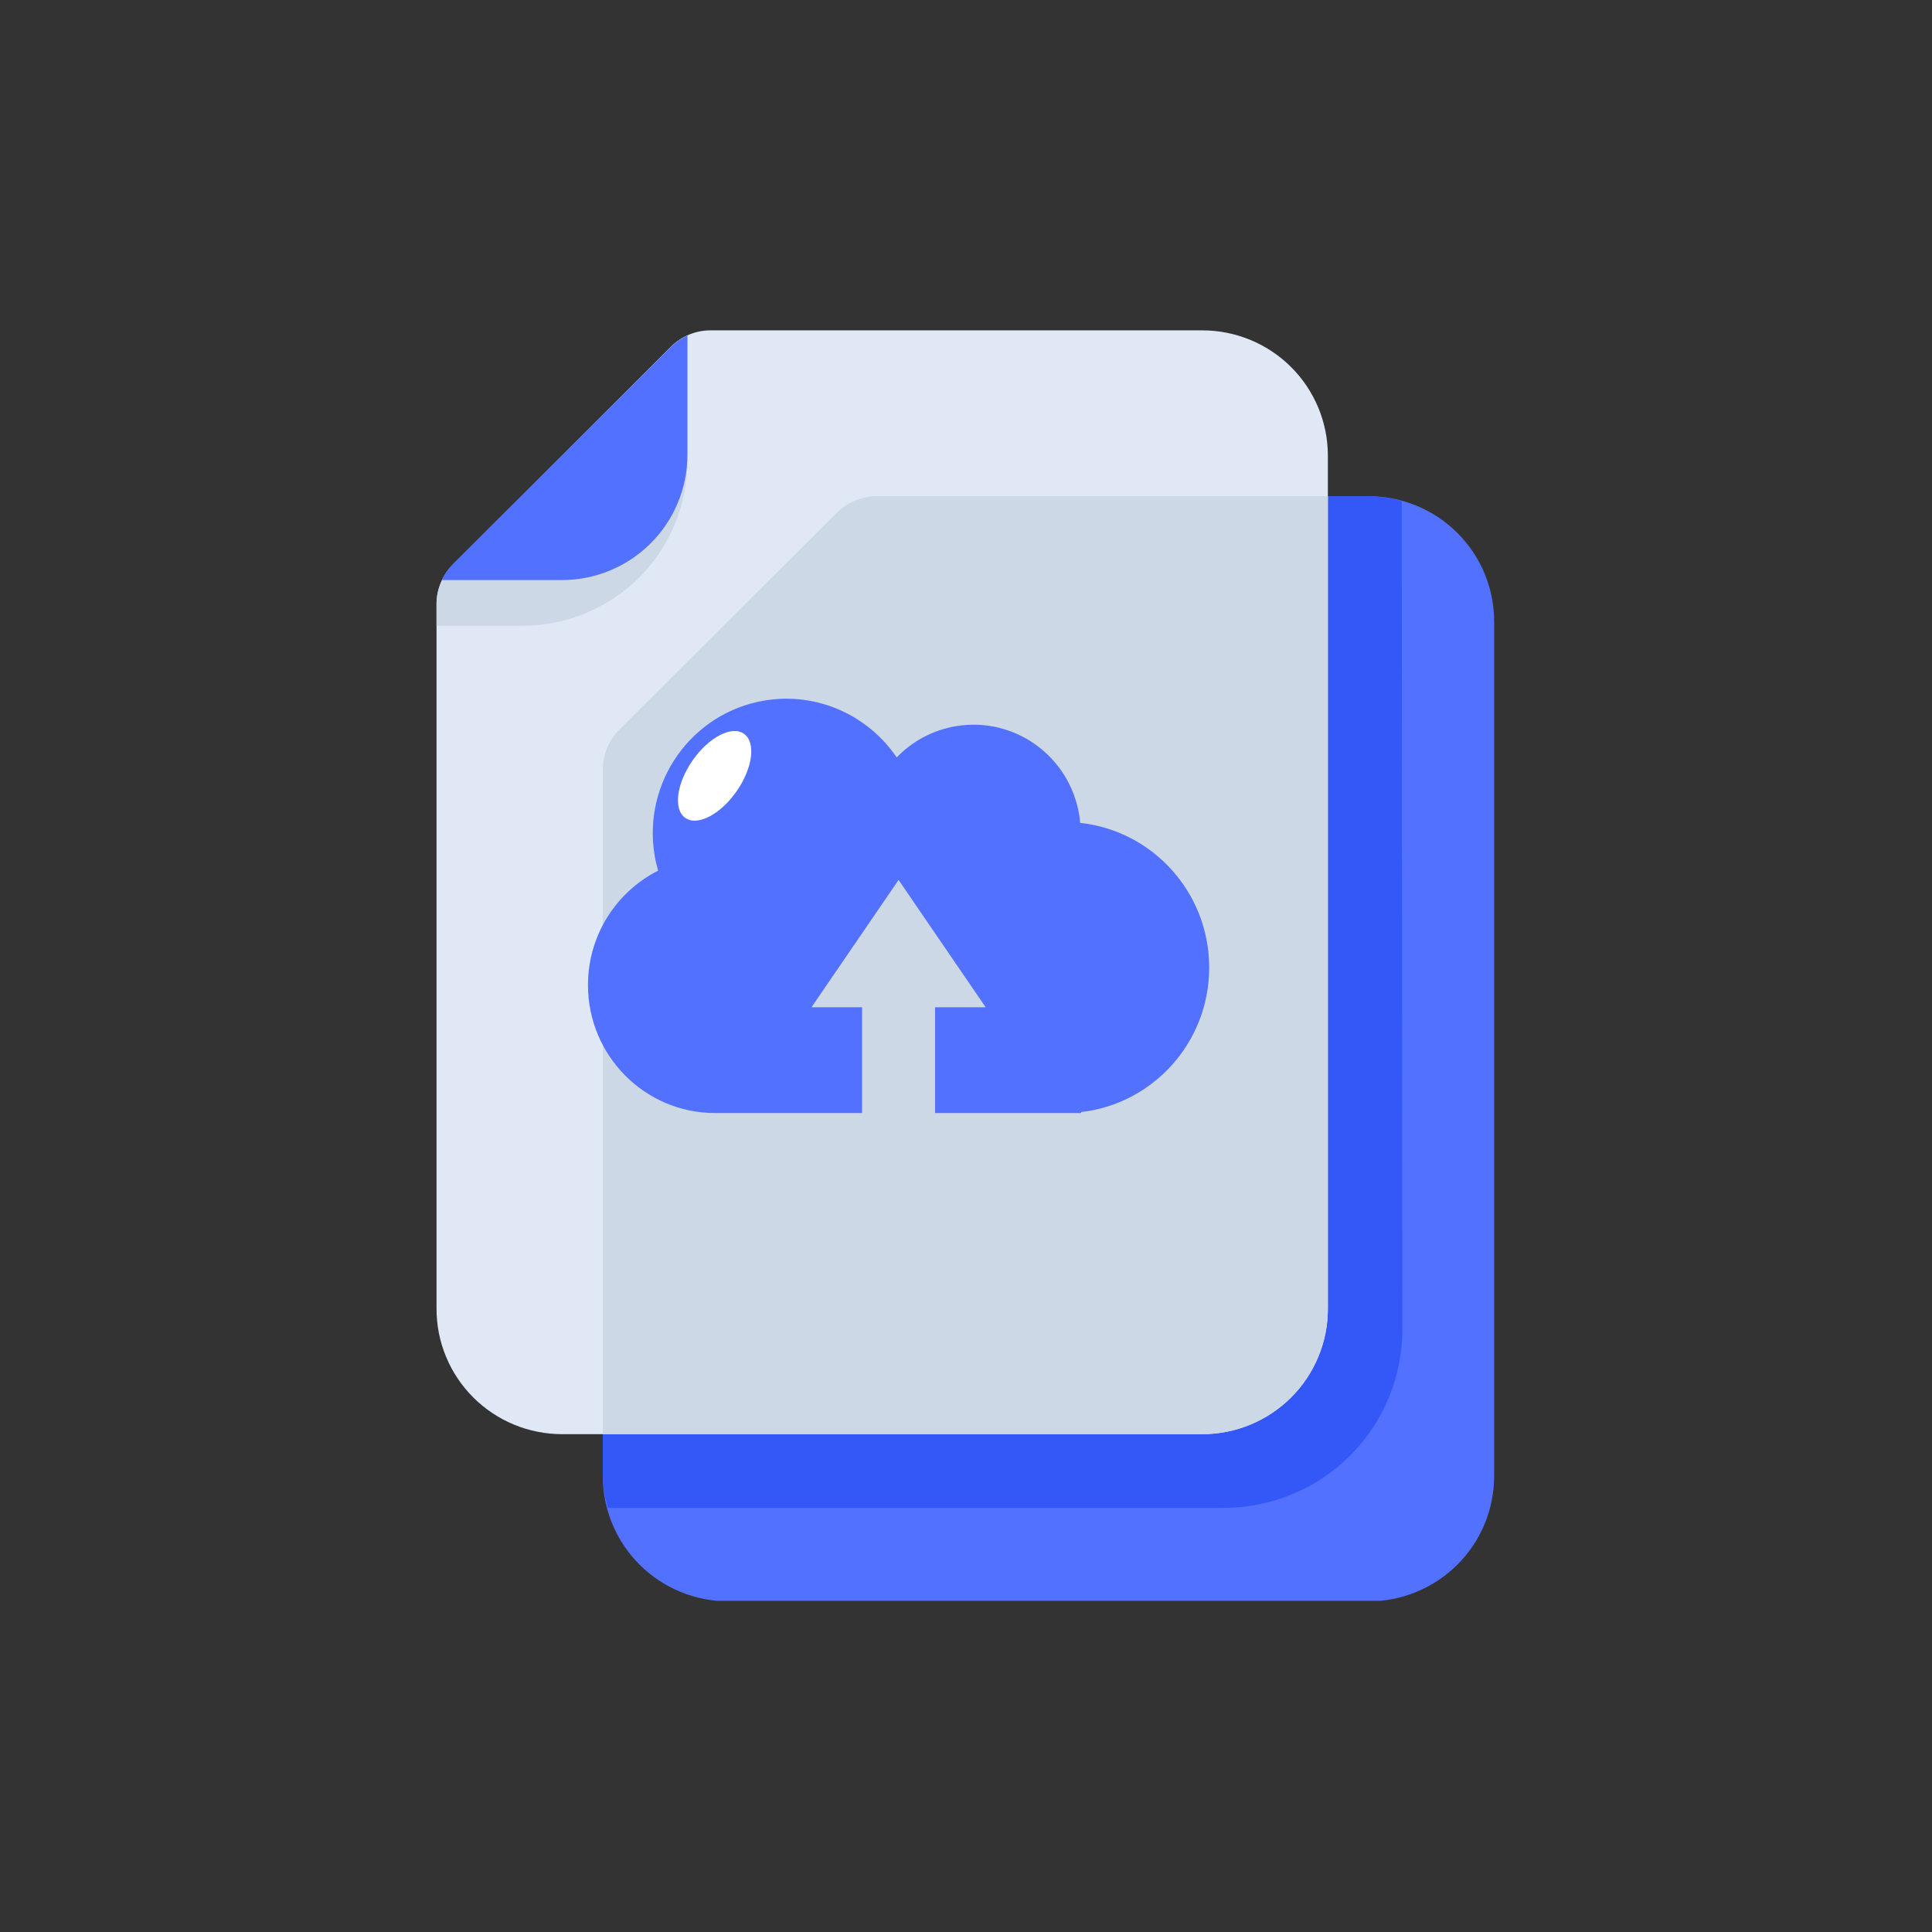 <svg xmlns="http://www.w3.org/2000/svg" xmlns:xlink="http://www.w3.org/1999/xlink" width="500" height="500" version="1.2" viewBox="0 0 375 375"><rect x="0" y="0" width="375" height="375" fill="#333333" stroke="none"/><defs><clipPath id="clip1"><path d="M 117 96 L 290.754 96 L 290.754 310.719 L 117 310.719 Z M 117 96"/></clipPath><clipPath id="clip2"><path d="M 84.504 64 L 258 64 L 258 279 L 84.504 279 Z M 84.504 64"/></clipPath><clipPath id="clip3"><path d="M 84.504 65 L 134 65 L 134 122 L 84.504 122 Z M 84.504 65"/></clipPath><clipPath id="clip4"><path d="M 114.016 135 L 234.766 135 L 234.766 216.043 L 114.016 216.043 Z M 114.016 135"/></clipPath></defs><g id="surface1"><g clip-path="url(#clip1)" clip-rule="nonzero"><path style="stroke:none;fill-rule:nonzero;fill:#5271ff;fill-opacity:1" d="M 265.637 96.312 C 266.434 96.312 267.23 96.352 268.027 96.43 C 268.82 96.508 269.609 96.625 270.391 96.781 C 271.176 96.938 271.949 97.129 272.711 97.359 C 273.477 97.594 274.227 97.859 274.965 98.164 C 275.703 98.469 276.422 98.809 277.125 99.184 C 277.832 99.559 278.516 99.969 279.18 100.41 C 279.844 100.855 280.48 101.328 281.098 101.832 C 281.715 102.34 282.309 102.871 282.871 103.434 C 283.438 104 283.973 104.586 284.477 105.203 C 284.984 105.82 285.461 106.457 285.902 107.121 C 286.348 107.781 286.758 108.465 287.133 109.164 C 287.508 109.867 287.852 110.586 288.156 111.324 C 288.461 112.059 288.73 112.809 288.961 113.57 C 289.191 114.332 289.387 115.102 289.543 115.883 C 289.699 116.664 289.816 117.449 289.895 118.242 C 289.973 119.035 290.012 119.832 290.012 120.625 L 290.012 286.508 C 290.012 287.305 289.973 288.098 289.895 288.891 C 289.816 289.684 289.699 290.473 289.543 291.25 C 289.387 292.031 289.191 292.805 288.961 293.566 C 288.73 294.328 288.461 295.078 288.156 295.812 C 287.852 296.547 287.508 297.266 287.133 297.969 C 286.758 298.672 286.348 299.355 285.902 300.016 C 285.461 300.68 284.984 301.316 284.477 301.934 C 283.973 302.547 283.438 303.137 282.871 303.699 C 282.309 304.262 281.715 304.797 281.098 305.301 C 280.48 305.809 279.844 306.281 279.18 306.723 C 278.516 307.164 277.832 307.574 277.125 307.949 C 276.422 308.324 275.703 308.664 274.965 308.969 C 274.227 309.273 273.477 309.543 272.711 309.773 C 271.949 310.004 271.176 310.199 270.391 310.355 C 269.609 310.508 268.82 310.625 268.027 310.703 C 267.23 310.781 266.434 310.82 265.637 310.82 L 141.43 310.82 C 140.629 310.824 139.832 310.785 139.035 310.707 C 138.238 310.633 137.449 310.516 136.664 310.363 C 135.883 310.207 135.105 310.016 134.34 309.785 C 133.574 309.555 132.824 309.289 132.086 308.984 C 131.344 308.68 130.625 308.344 129.918 307.969 C 129.211 307.594 128.527 307.184 127.863 306.742 C 127.195 306.301 126.555 305.824 125.938 305.32 C 125.316 304.816 124.727 304.281 124.16 303.719 C 123.594 303.156 123.059 302.566 122.551 301.949 C 122.043 301.332 121.566 300.695 121.121 300.031 C 120.676 299.371 120.266 298.688 119.887 297.984 C 119.512 297.281 119.168 296.562 118.863 295.824 C 118.555 295.09 118.285 294.34 118.055 293.574 C 117.82 292.812 117.629 292.039 117.473 291.258 C 117.316 290.477 117.199 289.688 117.121 288.895 C 117.043 288.102 117.004 287.305 117.004 286.508 L 117.004 149.398 C 117.008 147.941 117.289 146.539 117.844 145.191 C 118.402 143.848 119.195 142.656 120.223 141.621 L 162.426 99.527 C 163.457 98.5 164.652 97.703 166 97.148 C 167.352 96.59 168.758 96.312 170.219 96.312 Z M 265.637 96.312"/></g><path style="stroke:none;fill-rule:nonzero;fill:#3457f8;fill-opacity:1" d="M 272.082 97.301 C 269.977 96.68 267.828 96.352 265.637 96.312 L 170.219 96.312 C 168.758 96.312 167.352 96.59 166 97.148 C 164.652 97.703 163.457 98.5 162.426 99.527 L 120.223 141.621 C 119.195 142.656 118.402 143.848 117.844 145.191 C 117.289 146.539 117.008 147.941 117.004 149.398 L 117.004 286.25 C 117.039 288.438 117.367 290.578 117.988 292.676 L 237.52 292.676 C 238.656 292.676 239.789 292.621 240.918 292.512 C 242.047 292.398 243.172 292.234 244.285 292.012 C 245.398 291.793 246.496 291.516 247.582 291.188 C 248.668 290.859 249.738 290.48 250.785 290.047 C 251.836 289.613 252.859 289.129 253.863 288.594 C 254.863 288.062 255.836 287.48 256.781 286.852 C 257.723 286.223 258.633 285.547 259.512 284.828 C 260.391 284.109 261.23 283.352 262.031 282.551 C 262.836 281.75 263.598 280.91 264.316 280.035 C 265.035 279.16 265.711 278.254 266.344 277.312 C 266.973 276.371 267.559 275.398 268.094 274.402 C 268.629 273.402 269.113 272.379 269.547 271.332 C 269.98 270.285 270.363 269.223 270.691 268.137 C 271.023 267.055 271.297 265.957 271.52 264.848 C 271.742 263.734 271.906 262.617 272.02 261.492 C 272.129 260.363 272.184 259.234 272.184 258.102 Z M 272.082 97.301"/><path style="stroke:none;fill-rule:nonzero;fill:#ccd8e5;fill-opacity:1" d="M 162.426 99.527 C 163.359 98.598 164.434 97.871 165.645 97.352 L 165.645 121.715 C 165.645 122.762 165.594 123.809 165.492 124.852 C 165.391 125.895 165.234 126.926 165.031 127.953 C 164.824 128.98 164.57 129.996 164.266 131 C 163.961 132.004 163.605 132.988 163.207 133.953 C 162.805 134.922 162.355 135.867 161.859 136.793 C 161.363 137.715 160.824 138.613 160.242 139.484 C 159.66 140.355 159.035 141.195 158.367 142.004 C 157.703 142.816 156.996 143.59 156.254 144.332 C 155.512 145.07 154.734 145.773 153.922 146.438 C 153.109 147.105 152.27 147.727 151.395 148.309 C 150.523 148.891 149.621 149.43 148.695 149.922 C 147.77 150.418 146.82 150.863 145.852 151.266 C 144.883 151.664 143.895 152.02 142.891 152.32 C 141.883 152.625 140.867 152.879 139.836 153.086 C 138.805 153.289 137.77 153.441 136.723 153.547 C 135.68 153.648 134.629 153.699 133.582 153.699 L 117.004 153.699 L 117.004 149.398 C 117.008 147.941 117.289 146.539 117.844 145.191 C 118.402 143.848 119.195 142.656 120.223 141.621 Z M 162.426 99.527"/><path style="stroke:none;fill-rule:nonzero;fill:#5271ff;fill-opacity:1" d="M 118.043 144.836 C 118.562 143.625 119.293 142.555 120.223 141.621 L 162.426 99.527 C 163.359 98.598 164.434 97.871 165.645 97.352 L 165.645 120.473 C 165.648 121.27 165.609 122.062 165.535 122.859 C 165.457 123.652 165.34 124.438 165.188 125.223 C 165.031 126.004 164.84 126.777 164.609 127.539 C 164.379 128.305 164.109 129.055 163.805 129.789 C 163.5 130.527 163.16 131.25 162.785 131.953 C 162.41 132.656 162 133.34 161.555 134.004 C 161.113 134.668 160.637 135.309 160.133 135.922 C 159.625 136.539 159.09 137.133 158.527 137.695 C 157.961 138.262 157.371 138.797 156.754 139.301 C 156.137 139.809 155.496 140.285 154.828 140.727 C 154.164 141.172 153.48 141.582 152.777 141.957 C 152.07 142.332 151.352 142.672 150.613 142.98 C 149.875 143.285 149.121 143.555 148.355 143.785 C 147.594 144.016 146.816 144.211 146.035 144.367 C 145.25 144.523 144.461 144.641 143.664 144.719 C 142.867 144.797 142.07 144.836 141.273 144.836 Z M 118.043 144.836"/><g clip-path="url(#clip2)" clip-rule="nonzero"><path style="stroke:none;fill-rule:nonzero;fill:#dfe8f4;fill-opacity:1" d="M 233.312 64.121 C 234.109 64.121 234.91 64.16 235.703 64.234 C 236.5 64.312 237.289 64.426 238.074 64.582 C 238.859 64.734 239.633 64.926 240.398 65.156 C 241.164 65.387 241.914 65.656 242.656 65.957 C 243.395 66.262 244.117 66.602 244.82 66.977 C 245.527 67.352 246.211 67.762 246.879 68.203 C 247.543 68.645 248.184 69.117 248.805 69.621 C 249.422 70.129 250.016 70.66 250.578 71.227 C 251.145 71.789 251.684 72.379 252.191 72.992 C 252.699 73.609 253.176 74.25 253.617 74.91 C 254.062 75.574 254.473 76.258 254.852 76.961 C 255.23 77.664 255.57 78.383 255.879 79.117 C 256.184 79.855 256.453 80.605 256.684 81.367 C 256.918 82.133 257.113 82.902 257.27 83.684 C 257.426 84.469 257.543 85.254 257.621 86.047 C 257.699 86.844 257.738 87.637 257.738 88.434 L 257.738 254.059 C 257.738 254.855 257.699 255.652 257.621 256.445 C 257.543 257.238 257.426 258.027 257.27 258.809 C 257.113 259.59 256.918 260.363 256.684 261.125 C 256.453 261.887 256.184 262.637 255.879 263.375 C 255.57 264.109 255.23 264.832 254.852 265.531 C 254.473 266.234 254.062 266.918 253.617 267.582 C 253.176 268.242 252.699 268.883 252.191 269.5 C 251.684 270.113 251.145 270.703 250.578 271.27 C 250.016 271.832 249.422 272.363 248.805 272.871 C 248.184 273.375 247.543 273.848 246.879 274.289 C 246.211 274.734 245.527 275.141 244.82 275.516 C 244.117 275.891 243.395 276.23 242.656 276.535 C 241.914 276.84 241.164 277.105 240.398 277.336 C 239.633 277.566 238.859 277.758 238.074 277.91 C 237.289 278.066 236.5 278.18 235.703 278.258 C 234.91 278.336 234.109 278.371 233.312 278.371 L 109.102 278.371 C 108.305 278.371 107.508 278.332 106.715 278.254 C 105.918 278.176 105.129 278.059 104.348 277.902 C 103.566 277.746 102.793 277.555 102.027 277.324 C 101.262 277.094 100.512 276.824 99.773 276.52 C 99.039 276.215 98.316 275.875 97.613 275.5 C 96.91 275.125 96.227 274.715 95.562 274.273 C 94.898 273.832 94.258 273.355 93.641 272.852 C 93.023 272.348 92.434 271.812 91.867 271.25 C 91.305 270.688 90.77 270.098 90.262 269.48 C 89.754 268.867 89.281 268.227 88.836 267.566 C 88.395 266.902 87.984 266.223 87.605 265.52 C 87.23 264.816 86.891 264.098 86.586 263.363 C 86.277 262.625 86.012 261.879 85.777 261.117 C 85.547 260.355 85.352 259.582 85.195 258.801 C 85.043 258.02 84.926 257.234 84.848 256.441 C 84.77 255.648 84.73 254.855 84.73 254.059 L 84.73 117.152 C 84.742 115.73 85.031 114.363 85.59 113.051 C 86.145 111.738 86.934 110.586 87.949 109.586 L 130.203 67.336 C 131.223 66.305 132.406 65.508 133.75 64.949 C 135.094 64.395 136.492 64.117 137.945 64.121 Z M 233.312 64.121"/></g><path style="stroke:none;fill-rule:nonzero;fill:#ccd8e5;fill-opacity:1" d="M 170.219 96.312 C 168.758 96.312 167.352 96.59 166 97.148 C 164.652 97.703 163.457 98.5 162.426 99.527 L 120.223 141.621 C 119.195 142.656 118.402 143.848 117.844 145.191 C 117.289 146.539 117.008 147.941 117.004 149.398 L 117.004 278.371 L 233.312 278.371 C 234.109 278.371 234.91 278.336 235.703 278.258 C 236.5 278.18 237.289 278.066 238.074 277.91 C 238.859 277.758 239.633 277.566 240.398 277.336 C 241.164 277.105 241.914 276.84 242.656 276.535 C 243.395 276.23 244.117 275.891 244.82 275.516 C 245.527 275.141 246.211 274.734 246.879 274.289 C 247.543 273.848 248.184 273.375 248.805 272.871 C 249.422 272.363 250.016 271.832 250.578 271.27 C 251.145 270.703 251.684 270.113 252.191 269.5 C 252.699 268.883 253.176 268.242 253.617 267.582 C 254.062 266.918 254.473 266.234 254.852 265.531 C 255.23 264.832 255.57 264.109 255.879 263.375 C 256.184 262.637 256.453 261.887 256.684 261.125 C 256.918 260.363 257.113 259.59 257.27 258.809 C 257.426 258.027 257.543 257.238 257.621 256.445 C 257.699 255.652 257.738 254.855 257.738 254.059 L 257.738 96.312 Z M 170.219 96.312"/><g clip-path="url(#clip3)" clip-rule="nonzero"><path style="stroke:none;fill-rule:nonzero;fill:#ccd8e5;fill-opacity:1" d="M 130.203 67.336 C 131.148 66.41 132.223 65.668 133.426 65.109 L 133.426 89.523 C 133.426 90.57 133.375 91.613 133.27 92.656 C 133.168 93.699 133.012 94.734 132.809 95.758 C 132.602 96.785 132.348 97.801 132.043 98.801 C 131.738 99.805 131.387 100.789 130.984 101.754 C 130.582 102.723 130.133 103.668 129.637 104.59 C 129.141 105.516 128.602 106.41 128.02 107.281 C 127.434 108.152 126.809 108.988 126.145 109.797 C 125.477 110.609 124.773 111.383 124.031 112.121 C 123.285 112.859 122.508 113.562 121.699 114.227 C 120.887 114.891 120.043 115.512 119.172 116.094 C 118.297 116.672 117.398 117.211 116.473 117.703 C 115.543 118.195 114.598 118.641 113.625 119.039 C 112.656 119.441 111.668 119.789 110.664 120.094 C 109.66 120.395 108.641 120.648 107.613 120.852 C 106.582 121.055 105.547 121.207 104.5 121.309 C 103.457 121.406 102.41 121.457 101.359 121.457 L 84.73 121.457 L 84.73 117.152 C 84.742 115.73 85.031 114.363 85.59 113.051 C 86.145 111.738 86.934 110.586 87.949 109.586 Z M 130.203 67.336"/></g><path style="stroke:none;fill-rule:nonzero;fill:#5271ff;fill-opacity:1" d="M 85.77 112.59 C 86.305 111.406 87.031 110.352 87.949 109.43 L 130.203 67.336 C 131.148 66.41 132.223 65.664 133.426 65.109 L 133.426 88.281 C 133.426 89.078 133.387 89.871 133.309 90.664 C 133.23 91.461 133.109 92.246 132.957 93.027 C 132.801 93.812 132.605 94.582 132.371 95.348 C 132.141 96.109 131.871 96.859 131.562 97.594 C 131.258 98.332 130.918 99.051 130.539 99.754 C 130.16 100.457 129.75 101.141 129.305 101.801 C 128.863 102.465 128.387 103.105 127.879 103.719 C 127.371 104.336 126.832 104.926 126.266 105.488 C 125.703 106.051 125.109 106.586 124.492 107.09 C 123.871 107.598 123.23 108.07 122.566 108.512 C 121.898 108.953 121.215 109.363 120.508 109.738 C 119.805 110.113 119.082 110.453 118.344 110.754 C 117.602 111.059 116.852 111.328 116.086 111.559 C 115.32 111.785 114.547 111.98 113.762 112.133 C 112.977 112.289 112.188 112.402 111.391 112.48 C 110.594 112.555 109.797 112.594 109 112.59 Z M 85.77 112.59"/><g clip-path="url(#clip4)" clip-rule="nonzero"><path style="stroke:none;fill-rule:nonzero;fill:#5271ff;fill-opacity:1" d="M 209.664 159.723 C 209.617 159.215 209.562 158.707 209.48 158.199 C 207.617 146.793 196.926 139.066 185.598 140.945 C 181.02 141.699 177.047 143.906 174.051 147.016 C 168.543 138.902 158.699 134.273 148.426 135.969 C 134.297 138.309 124.727 151.73 127.047 165.953 C 127.219 166.992 127.453 168.008 127.738 168.992 C 119.664 173.078 114.125 181.484 114.125 191.199 C 114.125 204.918 125.18 216.043 138.809 216.043 L 167.328 216.043 L 167.328 195.508 L 157.508 195.508 L 174.414 170.793 L 191.316 195.508 L 181.496 195.508 L 181.496 216.043 L 209.84 216.043 L 209.84 215.852 C 223.832 214.254 234.703 202.309 234.703 187.805 C 234.703 173.23 223.738 161.246 209.664 159.723"/></g><path style="stroke:none;fill-rule:nonzero;fill:#fff;fill-opacity:1" d="M 142.961 153.602 C 139.812 158.109 135.355 160.414 133.004 158.75 C 130.652 157.086 131.297 152.082 134.449 147.574 C 137.598 143.066 142.062 140.766 144.406 142.43 C 146.758 144.09 146.113 149.098 142.961 153.602"/></g></svg>